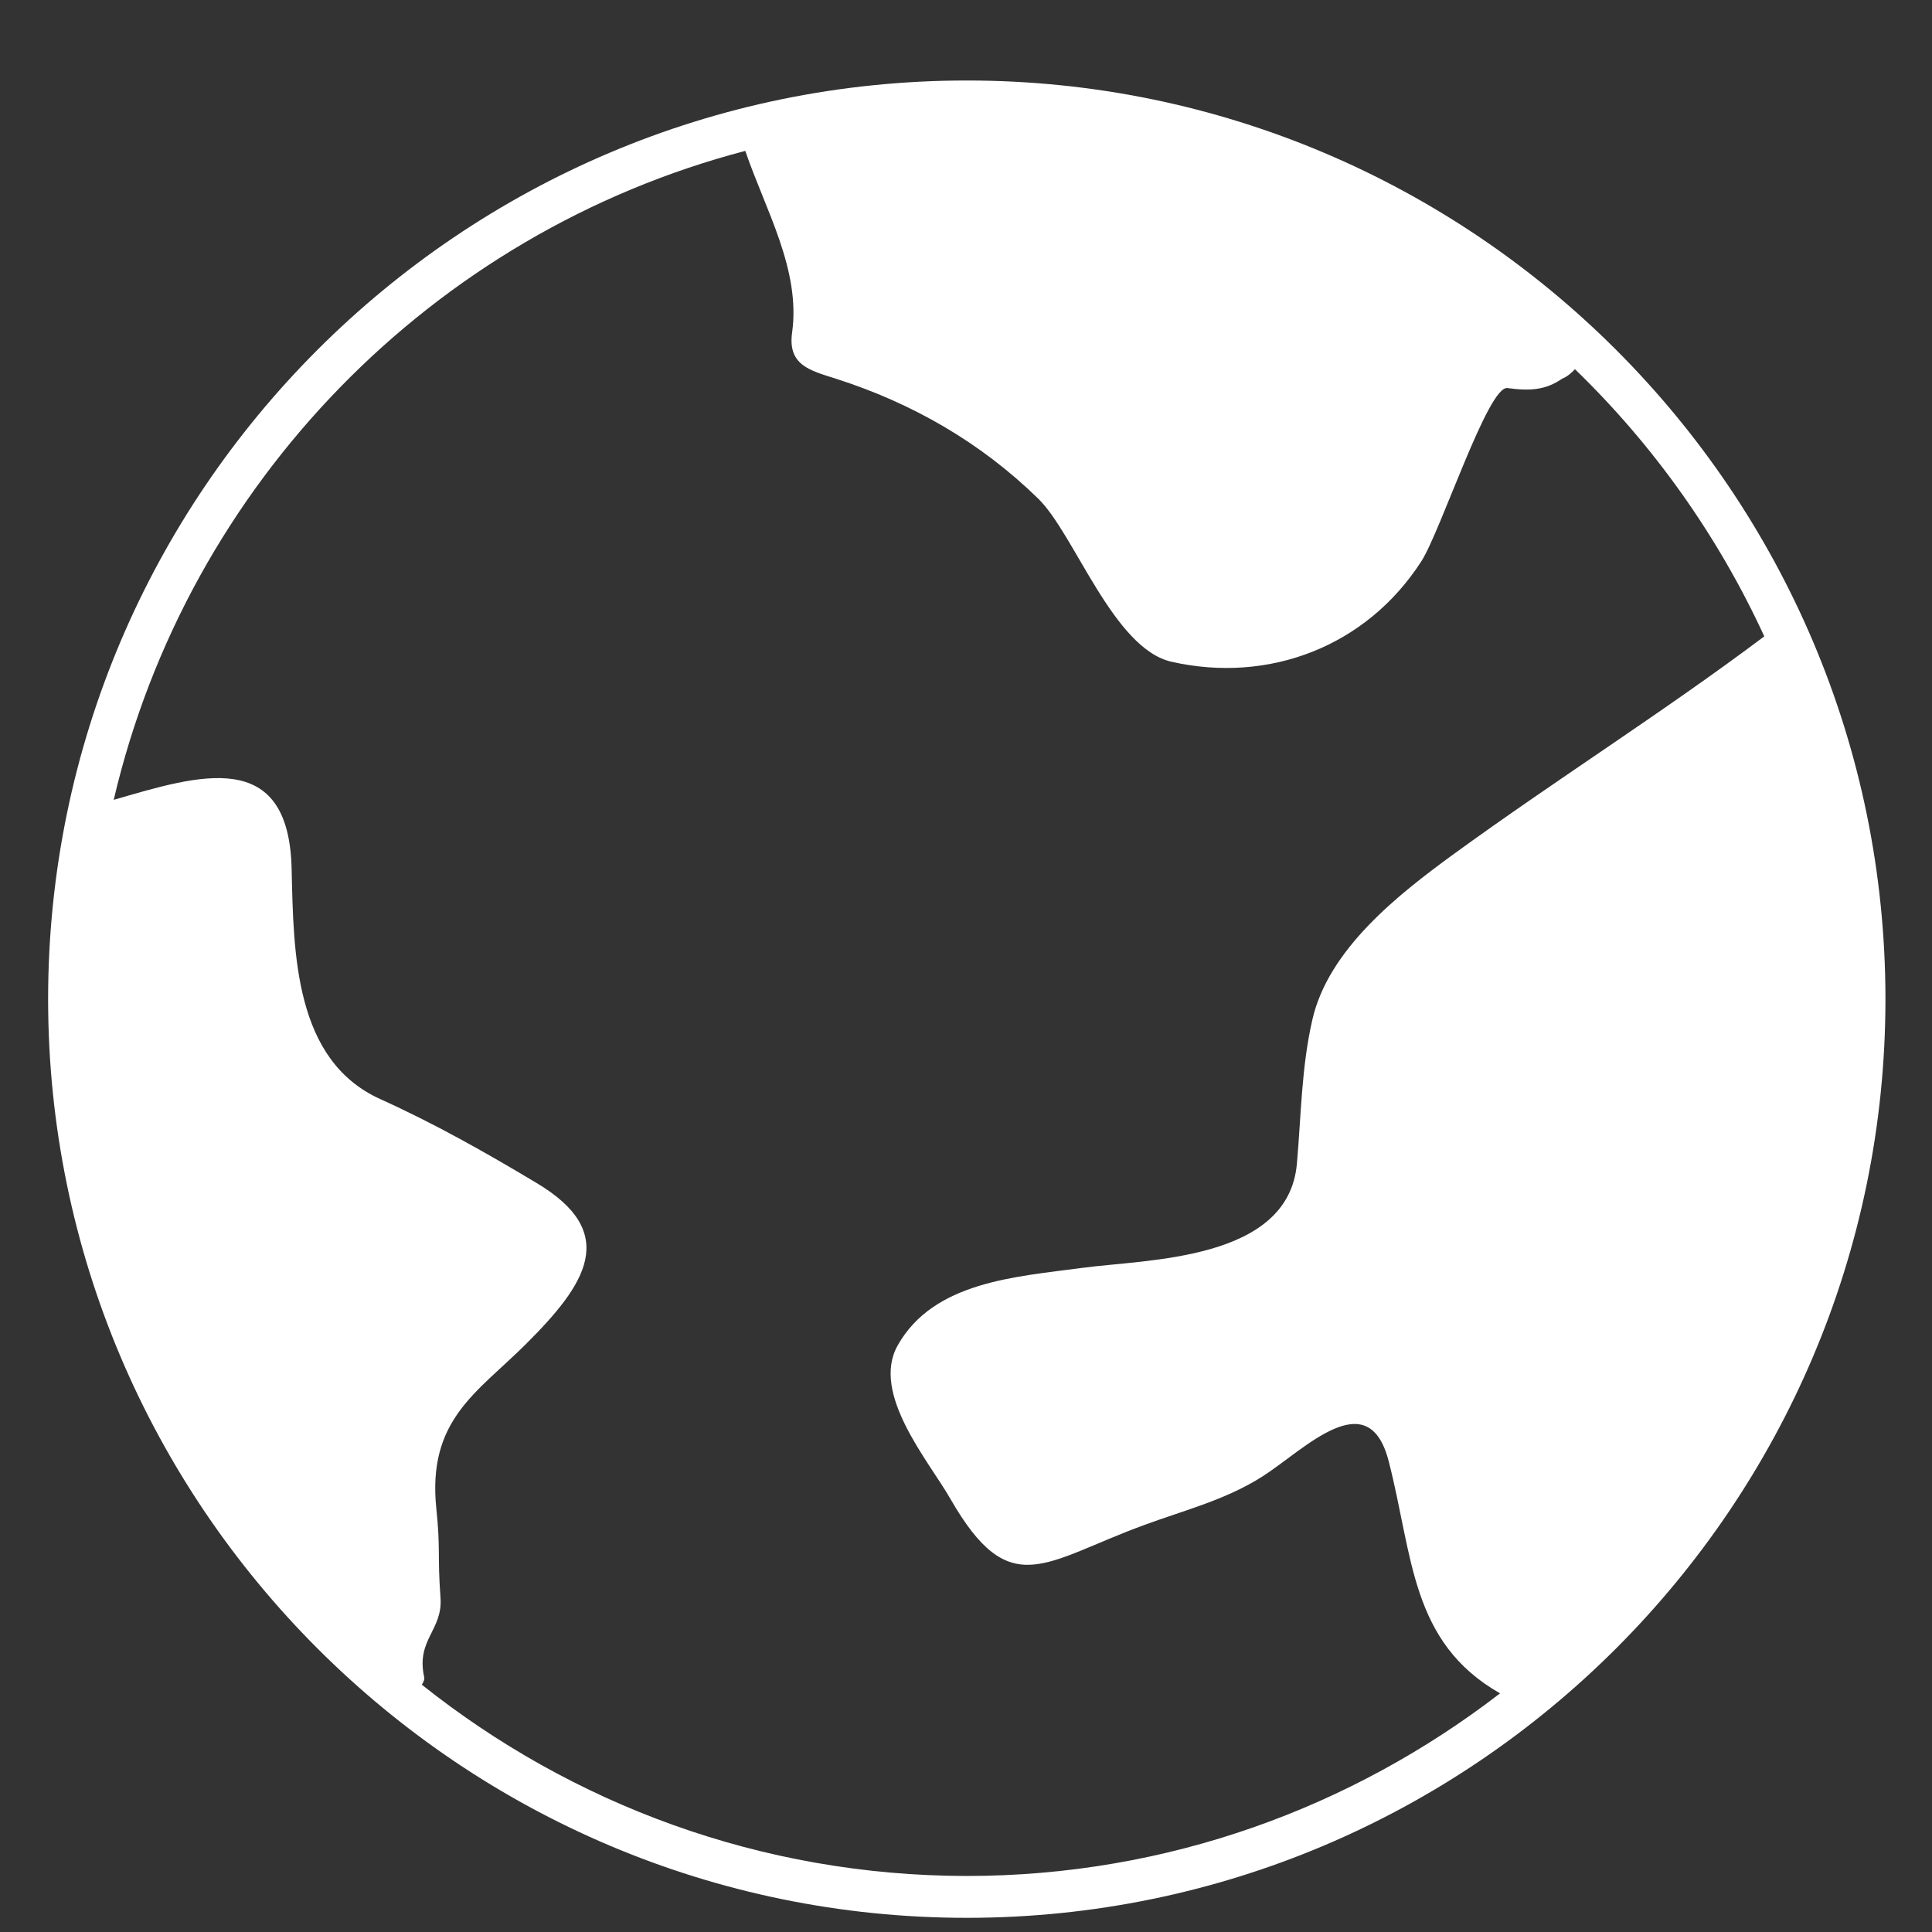 <svg width="21" height="21" viewBox="0 0 21 21" fill="none" xmlns="http://www.w3.org/2000/svg">
<rect x="0" y="0" width="21" height="21" fill="#333333" stroke="none"/>
<path d="M10.509 0.875C5.002 0.875 0.523 5.353 0.523 10.86C0.523 16.367 5.002 20.846 10.509 20.846C16.014 20.846 20.494 16.367 20.494 10.86C20.494 5.353 16.015 0.875 10.509 0.875ZM4.585 18.312C4.604 18.282 4.616 18.254 4.611 18.231C4.52 17.821 4.814 17.722 4.788 17.367C4.754 16.899 4.789 16.841 4.743 16.401C4.642 15.433 5.185 15.139 5.714 14.612C6.368 13.961 6.746 13.401 5.828 12.856C5.274 12.524 4.721 12.212 4.132 11.946C3.201 11.524 3.191 10.368 3.17 9.449C3.142 8.113 2.161 8.425 1.236 8.694C2.04 5.258 4.7 2.531 8.101 1.64C8.318 2.278 8.705 2.931 8.61 3.614C8.56 3.971 8.806 4.027 9.085 4.116C9.919 4.383 10.66 4.81 11.285 5.42C11.68 5.805 12.101 7.051 12.734 7.193C13.788 7.432 14.851 7.031 15.45 6.1C15.662 5.769 16.175 4.189 16.385 4.218C16.637 4.253 16.805 4.237 16.98 4.116C17.027 4.098 17.076 4.06 17.119 4.013C17.973 4.839 18.674 5.824 19.177 6.917C18.075 7.745 16.909 8.477 15.795 9.288C15.199 9.723 14.438 10.317 14.264 11.087C14.146 11.604 14.143 12.12 14.097 12.647C14.005 13.707 12.467 13.686 11.766 13.781C11.044 13.878 10.147 13.929 9.757 14.625C9.463 15.148 10.096 15.882 10.33 16.291C10.979 17.422 11.345 16.975 12.438 16.576C12.883 16.412 13.321 16.304 13.723 16.048C14.177 15.758 14.872 15.023 15.094 15.881C15.36 16.912 15.329 17.85 16.305 18.406C14.697 19.645 12.691 20.391 10.508 20.391C8.269 20.389 6.212 19.608 4.585 18.312Z" fill="white"/>
</svg>
